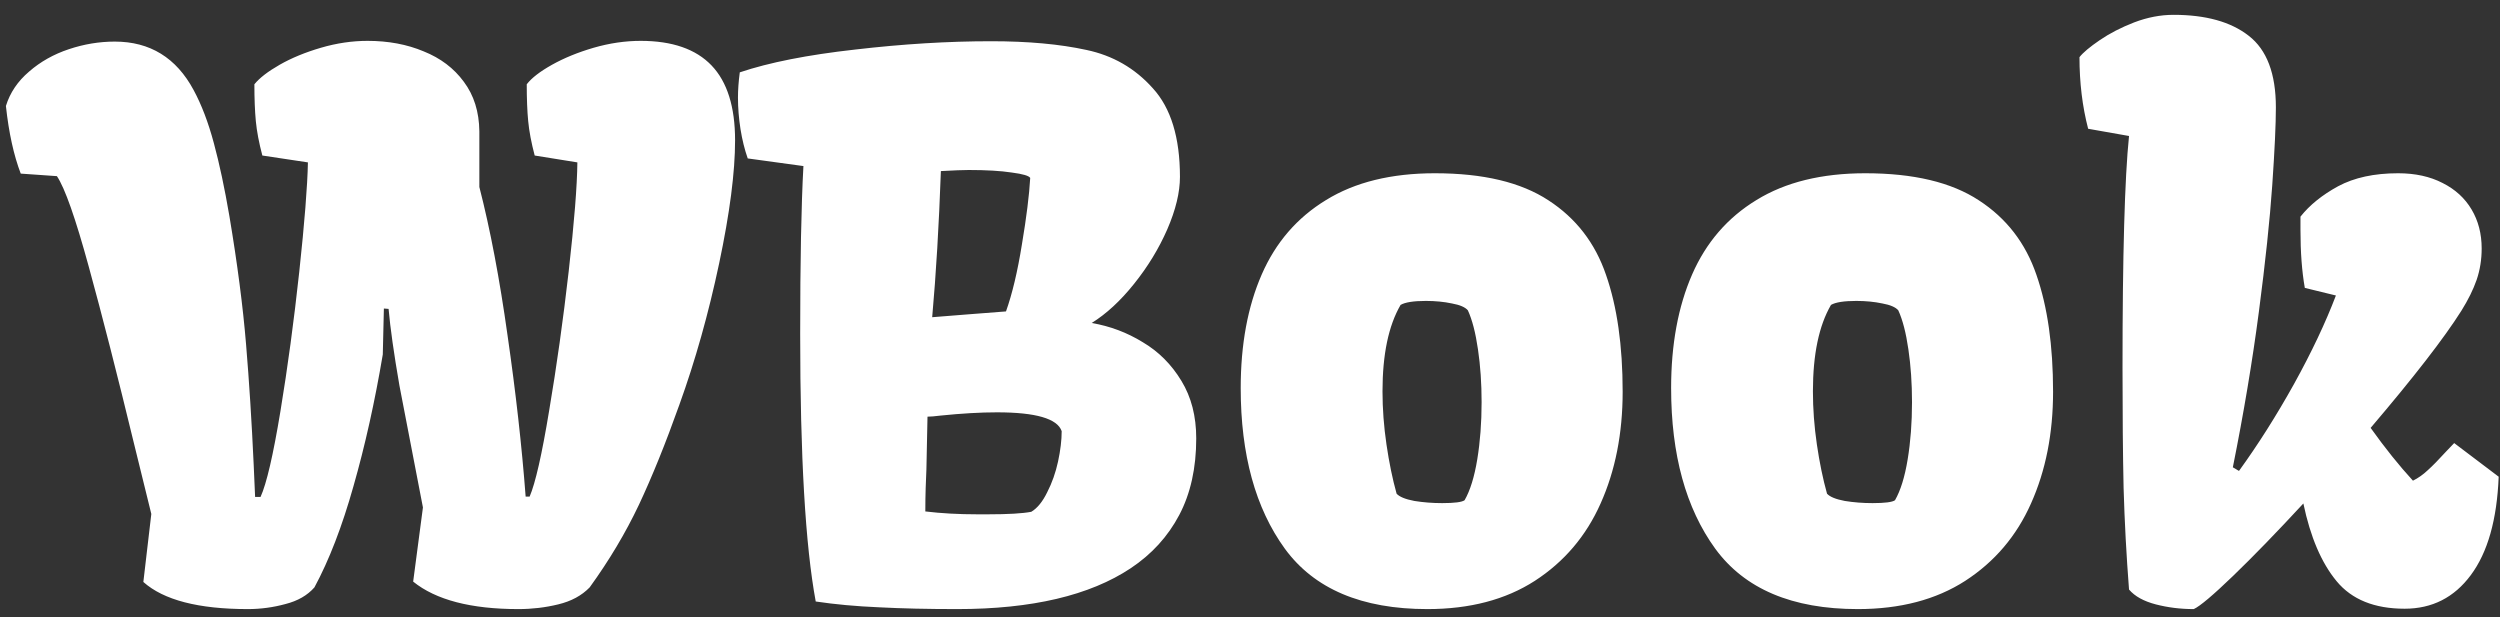 <svg width="162" height="40" viewBox="0 0 162 40" fill="none" xmlns="http://www.w3.org/2000/svg">
<rect x="0" y="0" width="162" height="40" fill="#333333" stroke="none"/>
<path d="M8.727 28.922C7.602 24.281 6.609 20.398 5.75 17.273C4.891 14.133 4.203 12.18 3.688 11.414L1.344 11.25C0.891 10.062 0.57 8.602 0.383 6.867C0.648 6.008 1.148 5.266 1.883 4.641C2.617 4 3.477 3.516 4.461 3.188C5.445 2.859 6.438 2.695 7.438 2.695C9.719 2.695 11.422 3.742 12.547 5.836C13.062 6.789 13.5 7.938 13.859 9.281C14.219 10.609 14.555 12.188 14.867 14.016C15.383 17.094 15.742 19.859 15.945 22.312C16.148 24.75 16.312 27.344 16.438 30.094L16.531 32.203H16.883C17.273 31.344 17.703 29.492 18.172 26.648C18.641 23.805 19.047 20.797 19.391 17.625C19.734 14.438 19.922 12.07 19.953 10.523L17 10.078C16.781 9.25 16.641 8.508 16.578 7.852C16.516 7.195 16.484 6.398 16.484 5.461C16.812 5.055 17.359 4.633 18.125 4.195C18.891 3.758 19.781 3.391 20.797 3.094C21.812 2.797 22.82 2.648 23.82 2.648C25.164 2.648 26.375 2.875 27.453 3.328C28.547 3.766 29.414 4.422 30.055 5.297C30.711 6.172 31.047 7.242 31.062 8.508V12.117C31.766 14.852 32.375 18.062 32.891 21.75C33.422 25.422 33.812 28.898 34.062 32.18H34.32C34.695 31.305 35.117 29.445 35.586 26.602C36.07 23.742 36.492 20.734 36.852 17.578C37.211 14.406 37.398 12.055 37.414 10.523L34.648 10.078C34.43 9.25 34.289 8.508 34.227 7.852C34.164 7.195 34.133 6.398 34.133 5.461C34.445 5.055 34.992 4.633 35.773 4.195C36.555 3.758 37.453 3.391 38.469 3.094C39.5 2.797 40.516 2.648 41.516 2.648C43.562 2.648 45.094 3.18 46.109 4.242C47.125 5.305 47.633 6.922 47.633 9.094C47.633 11.156 47.289 13.812 46.602 17.062C45.914 20.312 45.055 23.367 44.023 26.227C43.133 28.727 42.258 30.891 41.398 32.719C40.539 34.531 39.477 36.312 38.211 38.062C37.695 38.594 37.016 38.961 36.172 39.164C35.344 39.367 34.484 39.469 33.594 39.469C30.516 39.469 28.242 38.875 26.773 37.688L27.406 32.883L25.883 24.984C25.523 22.906 25.289 21.25 25.18 20.016L24.875 19.992L24.805 22.969C24.289 26.031 23.656 28.875 22.906 31.5C22.172 34.109 21.328 36.297 20.375 38.062C19.922 38.578 19.297 38.938 18.5 39.141C17.703 39.359 16.891 39.469 16.062 39.469C12.859 39.469 10.602 38.883 9.289 37.711L9.805 33.305L8.727 28.922ZM51.852 21.656C51.852 16.922 51.922 13.289 52.062 10.758H52.039L48.453 10.266C48.25 9.688 48.094 9.055 47.984 8.367C47.875 7.664 47.82 6.984 47.82 6.328C47.82 5.828 47.859 5.281 47.938 4.688C49.844 4.047 52.336 3.555 55.414 3.211C58.492 2.852 61.43 2.672 64.227 2.672C66.617 2.672 68.672 2.859 70.391 3.234C72.109 3.594 73.547 4.422 74.703 5.719C75.875 7 76.461 8.914 76.461 11.461C76.461 12.461 76.188 13.594 75.641 14.859C75.094 16.109 74.375 17.289 73.484 18.398C72.609 19.492 71.695 20.336 70.742 20.93C71.93 21.133 73.031 21.547 74.047 22.172C75.078 22.781 75.914 23.617 76.555 24.68C77.195 25.727 77.516 26.969 77.516 28.406C77.516 30.328 77.148 31.984 76.414 33.375C75.68 34.766 74.633 35.914 73.273 36.82C70.617 38.586 66.867 39.469 62.023 39.469C60.117 39.469 58.422 39.43 56.938 39.352C55.469 39.289 54.109 39.164 52.859 38.977C52.188 35.352 51.852 29.578 51.852 21.656ZM65.188 20.18C65.594 19.039 65.938 17.594 66.219 15.844C66.516 14.078 66.695 12.641 66.758 11.531C66.68 11.391 66.281 11.273 65.562 11.18C64.844 11.07 63.914 11.016 62.773 11.016C62.414 11.016 61.812 11.039 60.969 11.086C60.844 14.602 60.656 17.758 60.406 20.555L62.773 20.367L65.188 20.18ZM64.016 33.328C65.328 33.328 66.266 33.273 66.828 33.164C67.219 32.93 67.562 32.508 67.859 31.898C68.172 31.289 68.406 30.625 68.562 29.906C68.719 29.172 68.797 28.516 68.797 27.938C68.516 27.125 67.117 26.719 64.602 26.719C63.539 26.719 62.32 26.789 60.945 26.93C60.57 26.977 60.289 27 60.102 27L60.031 30.422C60.016 30.766 60 31.164 59.984 31.617C59.969 32.07 59.961 32.578 59.961 33.141C60.992 33.266 62.117 33.328 63.336 33.328H64.016ZM80.398 25.148C80.398 22.32 80.852 19.867 81.758 17.789C82.664 15.711 84.055 14.102 85.93 12.961C87.805 11.805 90.156 11.227 92.984 11.227C96.109 11.227 98.562 11.812 100.344 12.984C102.125 14.141 103.367 15.75 104.07 17.812C104.789 19.875 105.148 22.398 105.148 25.383C105.148 28.086 104.672 30.5 103.719 32.625C102.781 34.734 101.359 36.406 99.453 37.641C97.562 38.859 95.242 39.469 92.492 39.469C88.242 39.469 85.164 38.164 83.258 35.555C81.352 32.93 80.398 29.461 80.398 25.148ZM93.453 32.602C94.25 32.602 94.734 32.539 94.906 32.414C95.266 31.789 95.539 30.906 95.727 29.766C95.914 28.625 96.008 27.391 96.008 26.062C96.008 24.844 95.93 23.703 95.773 22.641C95.617 21.562 95.398 20.719 95.117 20.109C94.945 19.906 94.602 19.758 94.086 19.664C93.57 19.555 93.008 19.5 92.398 19.5C91.602 19.5 91.055 19.586 90.758 19.758C89.977 21.102 89.586 22.969 89.586 25.359C89.586 26.484 89.672 27.633 89.844 28.805C90.016 29.977 90.234 31.039 90.5 31.992C90.688 32.195 91.07 32.352 91.648 32.461C92.227 32.555 92.828 32.602 93.453 32.602ZM108.289 25.148C108.289 22.32 108.742 19.867 109.648 17.789C110.555 15.711 111.945 14.102 113.82 12.961C115.695 11.805 118.047 11.227 120.875 11.227C124 11.227 126.453 11.812 128.234 12.984C130.016 14.141 131.258 15.75 131.961 17.812C132.68 19.875 133.039 22.398 133.039 25.383C133.039 28.086 132.562 30.5 131.609 32.625C130.672 34.734 129.25 36.406 127.344 37.641C125.453 38.859 123.133 39.469 120.383 39.469C116.133 39.469 113.055 38.164 111.148 35.555C109.242 32.93 108.289 29.461 108.289 25.148ZM121.344 32.602C122.141 32.602 122.625 32.539 122.797 32.414C123.156 31.789 123.43 30.906 123.617 29.766C123.805 28.625 123.898 27.391 123.898 26.062C123.898 24.844 123.82 23.703 123.664 22.641C123.508 21.562 123.289 20.719 123.008 20.109C122.836 19.906 122.492 19.758 121.977 19.664C121.461 19.555 120.898 19.5 120.289 19.5C119.492 19.5 118.945 19.586 118.648 19.758C117.867 21.102 117.477 22.969 117.477 25.359C117.477 26.484 117.562 27.633 117.734 28.805C117.906 29.977 118.125 31.039 118.391 31.992C118.578 32.195 118.961 32.352 119.539 32.461C120.117 32.555 120.719 32.602 121.344 32.602ZM137.539 23.859C137.539 16.547 137.68 11.531 137.961 8.812L135.312 8.344C134.938 6.906 134.75 5.359 134.75 3.703C134.984 3.406 135.422 3.039 136.062 2.602C136.703 2.164 137.445 1.781 138.289 1.453C139.148 1.125 140 0.961 140.844 0.961C142.938 0.961 144.562 1.414 145.719 2.32C146.891 3.227 147.477 4.773 147.477 6.961C147.477 8.055 147.398 9.734 147.242 12C147.086 14.25 146.797 16.984 146.375 20.203C145.953 23.422 145.391 26.781 144.688 30.281L145.086 30.516C146.32 28.812 147.508 26.938 148.648 24.891C149.789 22.828 150.695 20.914 151.367 19.148L149.352 18.656C149.164 17.594 149.07 16.336 149.07 14.883V14.039C149.664 13.289 150.477 12.633 151.508 12.07C152.555 11.508 153.852 11.227 155.398 11.227C156.508 11.227 157.469 11.438 158.281 11.859C159.094 12.266 159.719 12.836 160.156 13.57C160.594 14.305 160.812 15.148 160.812 16.102C160.812 16.82 160.703 17.5 160.484 18.141C160.266 18.766 159.938 19.43 159.5 20.133C158.375 21.914 156.414 24.445 153.617 27.727C154.555 29.039 155.469 30.18 156.359 31.148C156.703 30.977 157.023 30.75 157.32 30.469C157.633 30.188 158.031 29.781 158.516 29.25L159.031 28.711L161.914 30.891C161.805 33.672 161.203 35.797 160.109 37.266C159.031 38.719 157.602 39.445 155.82 39.445C153.867 39.445 152.398 38.852 151.414 37.664C150.43 36.477 149.711 34.797 149.258 32.625C147.539 34.484 146.023 36.047 144.711 37.312C143.414 38.562 142.562 39.281 142.156 39.469C141.297 39.469 140.477 39.367 139.695 39.164C138.914 38.961 138.336 38.641 137.961 38.203C137.789 35.984 137.672 33.789 137.609 31.617C137.562 29.43 137.539 26.844 137.539 23.859Z" fill="white"/>
</svg>
